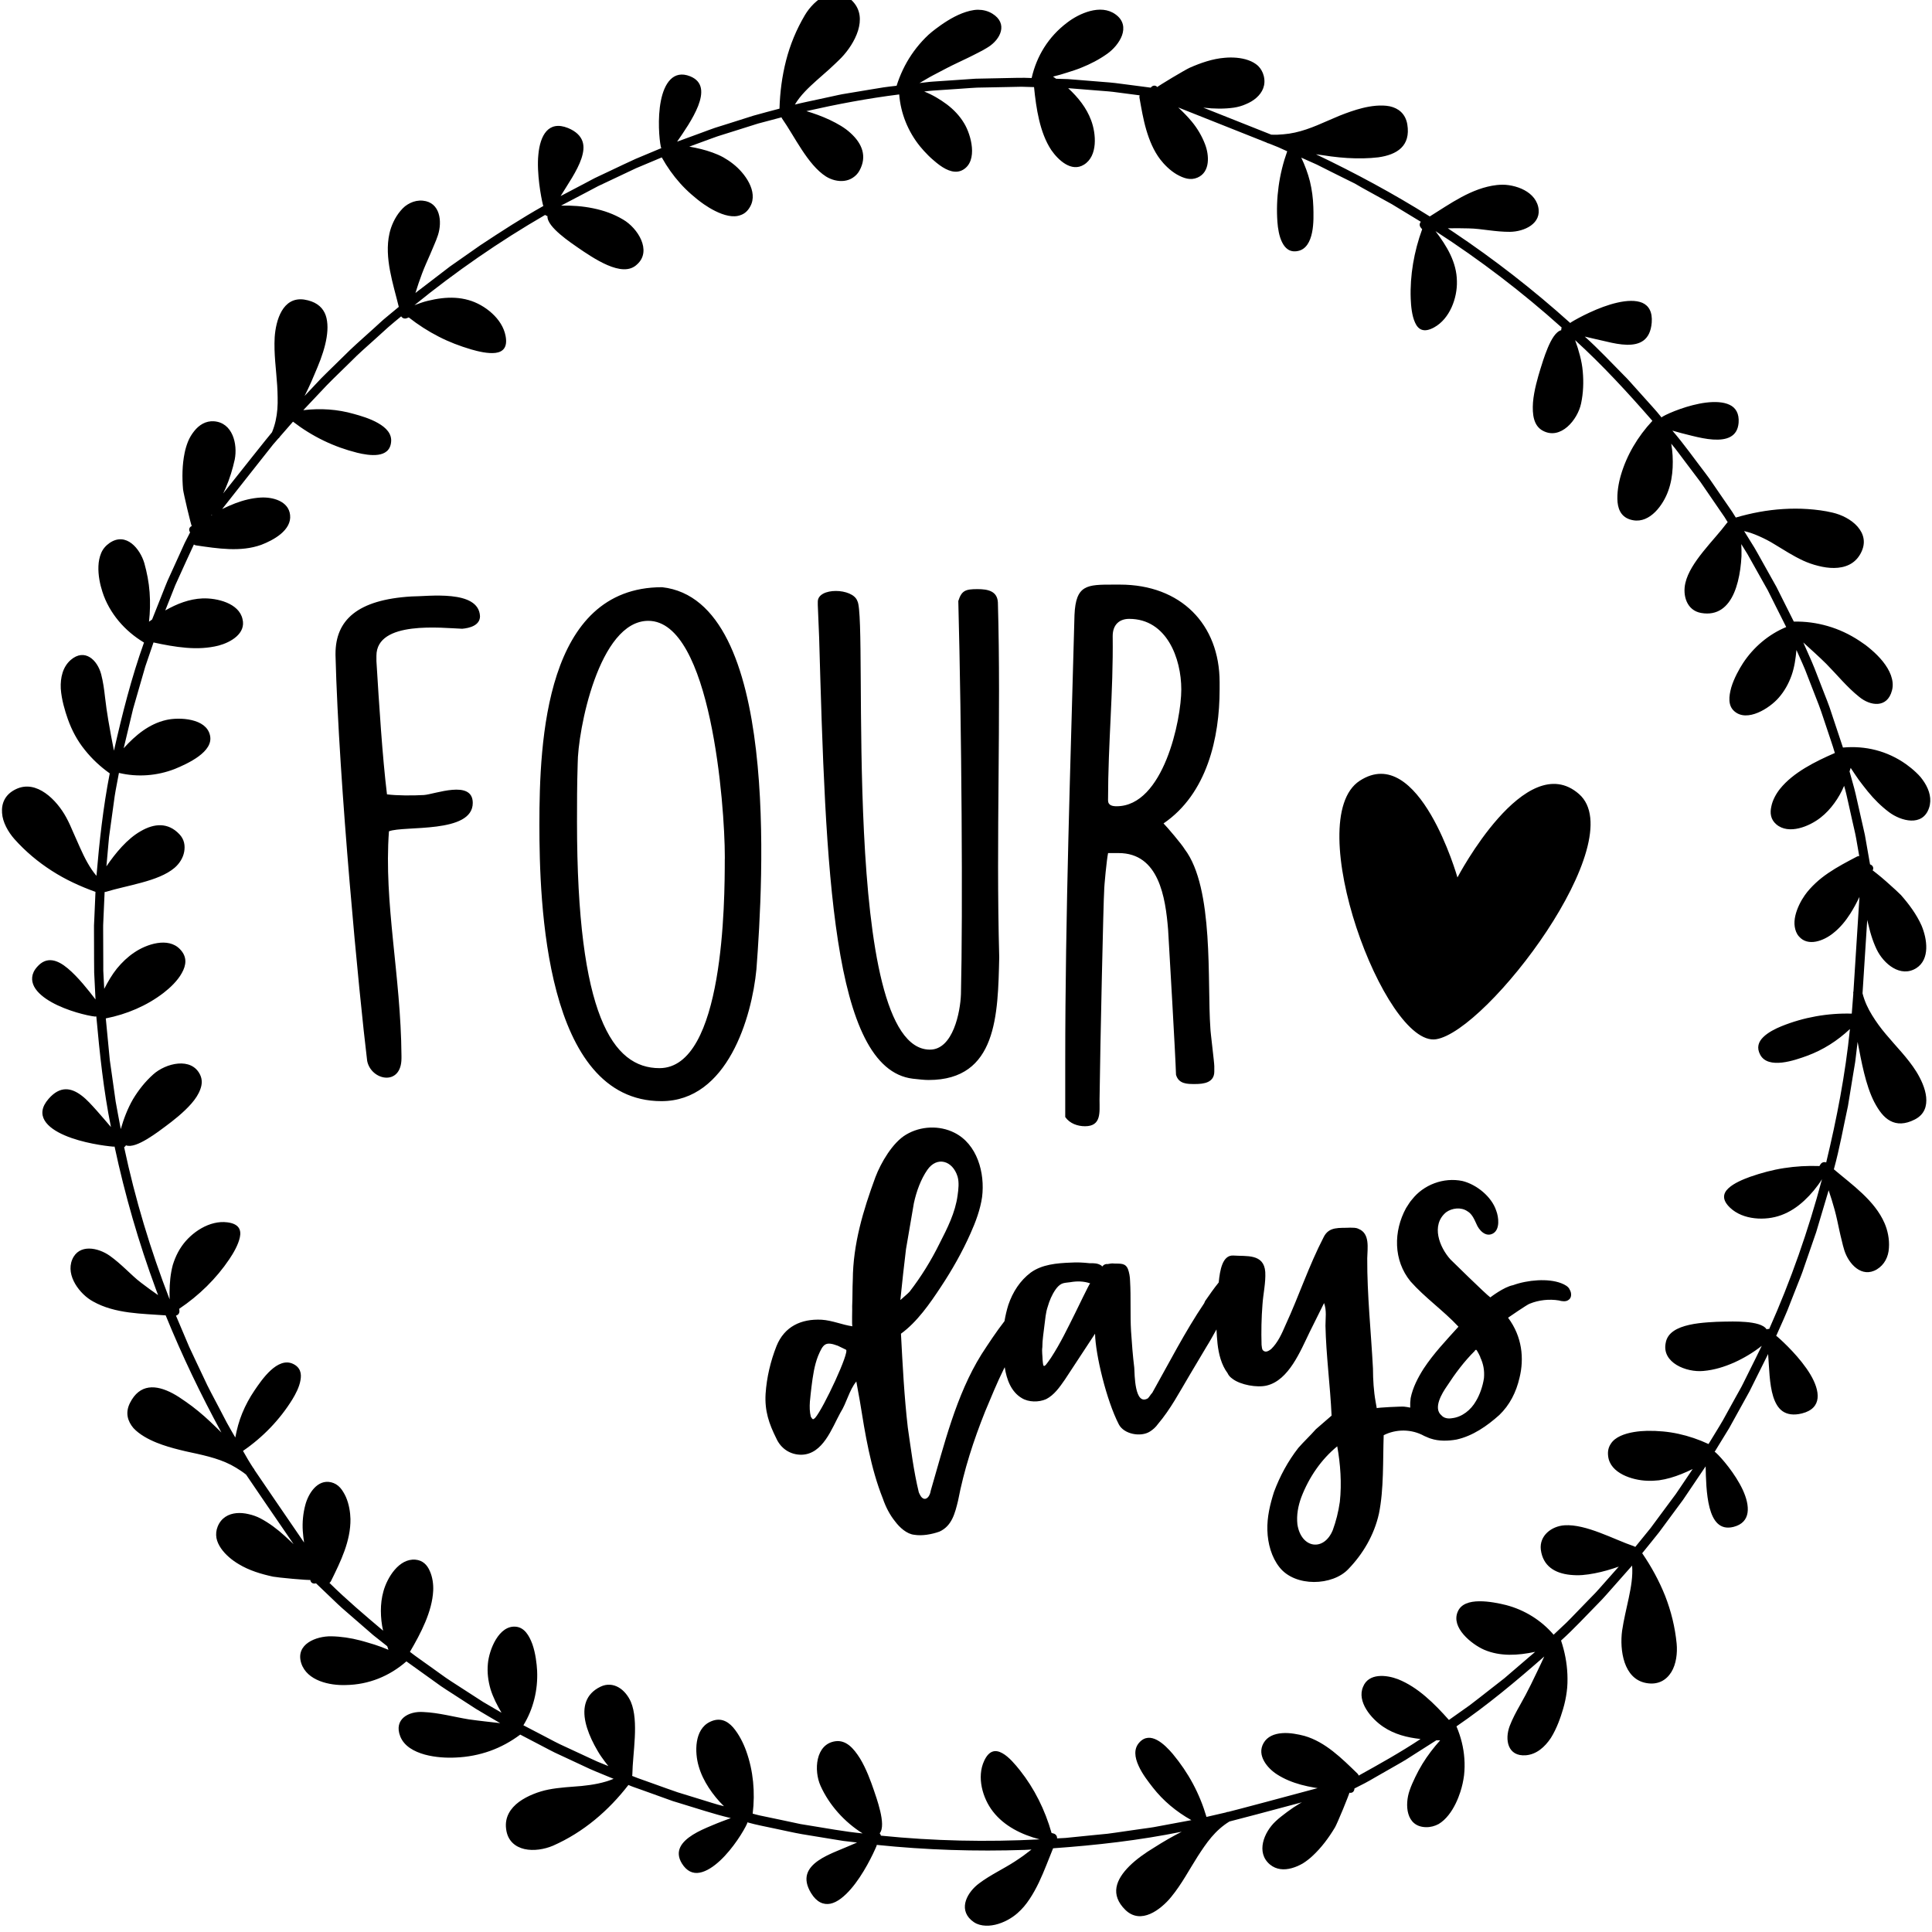 <?xml version="1.0" encoding="utf-8"?>
<!-- Generator: Adobe Illustrator 23.0.3, SVG Export Plug-In . SVG Version: 6.00 Build 0)  -->
<svg version="1.1" id="Layer_1" xmlns="http://www.w3.org/2000/svg" xmlns:xlink="http://www.w3.org/1999/xlink" x="0px" y="0px"
	 viewBox="0 0 432 432" style="enable-background:new 0 0 432 432;" xml:space="preserve">
<path d="M349.09,286.93c-2.92-1.13-7.52-0.75-10.77,0.44c-2.04,0.37-5.08,2.73-5.08,2.73c-1.03-0.72-8.92-8.49-8.92-8.49
	c-2.45-2.72-4.4-7.65-1-10.52c1.33-0.99,3.4-1.22,4.78-0.26c1.01,0.57,1.51,1.69,2.01,2.8c0.56,1.41,2.07,3.09,3.71,2.19
	s1.29-3.7,0.74-5.11c-1.02-3.13-4.37-5.84-7.53-6.63c-4.23-0.89-8.74,0.83-11.31,4.15c-0.51,0.54-0.84,1.21-1.32,1.9
	c-2.83,5.18-2.87,11.67,1,16.4c3.22,3.64,7.35,6.51,10.72,10.12c-2.76,3.06-5.55,5.98-7.8,9.4c-1.29,2.04-2.41,4.2-2.89,6.55
	c-0.1,0.7-0.13,1.42-0.1,2.15c-0.45-0.09-0.91-0.18-1.36-0.22c-0.46-0.07-6.14,0.2-6.12,0.35l-0.26-1.46
	c-0.42-2.33-0.58-4.87-0.59-7.43c-0.43-8.21-1.32-16.49-1.28-24.63c0.04-2.27,0.66-5.54-1.94-6.58c-0.66-0.33-1.25-0.23-1.86-0.27
	c-2.39,0.13-4.74-0.35-5.95,2.13c-3.35,6.48-5.48,13.05-8.51,19.62c-0.85,1.96-1.7,3.92-3.24,5.41c-0.53,0.4-1.21,0.82-1.75,0.32
	c-0.34-0.24-0.3-0.85-0.38-1.29c-0.09-3-0.03-6.02,0.2-8.93c0.16-2.44,0.76-4.96,0.63-7.35c-0.3-4.17-4.24-3.46-7.15-3.68
	c-2.42-0.13-2.99,3.28-3.26,6.02c-1.1,1.36-2.07,2.76-3.04,4.16l-0.21,0.49c-4.28,6.35-7.84,13.32-11.61,20.03
	c-0.38,0.37-0.6,0.86-0.98,1.23c-3,1.75-2.95-5.5-3.04-6.84c-0.33-2.65-0.54-5.48-0.72-8.16c-0.22-3.73,0-7.54-0.22-11.26
	c-0.01-0.9-0.2-1.92-0.47-2.63c-0.56-1.41-1.72-1.2-3.09-1.25c-0.46-0.07-0.9,0.01-1.49,0.12c-0.46-0.07-0.88,0.16-1.12,0.5
	c-0.15,0.03-0.15,0.03-0.17-0.12c-0.86-0.6-1.76-0.59-2.67-0.57c-1.54-0.17-2.91-0.23-4.25-0.14c-3.14,0.12-6.41,0.4-8.94,2.22
	c-2.39,1.79-4.04,4.35-5.02,7.24c-0.37,1.18-0.65,2.4-0.86,3.63c-1.85,2.39-3.46,4.83-5.13,7.4c-5.73,9.17-8.38,20.35-11.37,30.54
	c-0.13,0.93-0.71,1.94-1.49,1.78c-0.64-0.19-0.92-0.89-1.17-1.45c-1.16-4.76-1.77-9.78-2.46-14.48c-0.8-6.94-1.16-13.96-1.53-20.98
	c3.6-2.61,6.47-6.74,8.95-10.51c2.49-3.76,4.77-7.79,6.59-11.89c1.18-2.63,2.2-5.37,2.6-8.16c0.68-5.4-1.09-11.86-6.22-14.4
	c-3.31-1.66-7.51-1.51-10.77,0.44c-3,1.75-5.65,6.3-6.87,9.53c-2.73,7.42-4.99,14.92-5.05,22.92c-0.1,1.98-0.04,3.93-0.14,5.9
	c0.05,0.29-0.11,4.39,0.06,4.51c-2.32-0.33-4.46-1.31-6.89-1.47c-4.56-0.23-8.32,1.5-10.09,5.89c-1.34,3.41-2.2,7.03-2.44,10.69
	c-0.22,3.81,0.75,6.65,2.4,9.96c1,2.23,3.07,3.67,5.63,3.65c4.8-0.11,6.77-5.89,8.7-9.41c1.41-2.21,1.96-5.03,3.56-6.97l0.79,4.38
	c1.2,7.47,2.4,14.94,5.15,21.83c0.63,1.85,1.56,3.64,2.73,5.08c0.99,1.33,2.62,2.84,4.31,2.99c1.71,0.29,3.9-0.1,5.6-0.71
	c2.79-1.26,3.48-4.1,4.17-6.93c1.32-6.87,3.45-13.43,6.05-19.93c1.37-3.26,2.62-6.35,4.17-9.49c0.07-0.14,0.14-0.27,0.21-0.41
	c0.43,2.77,1.44,5.5,3.82,6.91c1.52,0.93,3.79,0.97,5.46,0.22c1.79-0.93,2.99-2.65,4.18-4.37l6.74-10.26
	c0.09,4.66,2.54,14.91,5.32,20.29c1.15,2.2,4.89,2.88,6.92,1.61c0.68-0.42,1.33-0.99,1.81-1.68c2.86-3.38,4.76-7.04,7.07-10.92
	l3.82-6.42c0.78-1.23,1.48-2.55,2.21-3.83c0.05,1.07,0.13,2.15,0.24,3.23c0.25,2.22,0.84,4.67,2.23,6.53
	c0.25,0.56,0.62,0.94,1.14,1.3c1.75,1.34,5.49,2.02,7.65,1.48c4.91-1.19,7.5-7.68,9.59-11.98l3.21-6.46
	c0.61,1.7,0.31,3.41,0.31,5.07c0.14,6.61,1.06,13.37,1.37,20.1l-3.52,3.05c-1.25,1.43-2.67,2.74-3.92,4.17
	c-2.32,2.98-4.13,6.32-5.45,9.88c-0.86,2.72-1.56,5.56-1.47,8.55s0.93,6.01,2.7,8.25c3.52,4.49,11.91,4.18,15.44,0.38
	c3.17-3.29,5.73-7.51,6.81-12.38c1.12-5.48,0.86-11.91,1.06-17.52c2.76-1.4,6.22-1.42,9.07,0.17c0.53,0.2,1.02,0.48,1.49,0.6
	c1.78,0.59,3.84,0.54,5.74,0.2c3.62-0.8,6.83-3.04,9.56-5.49c2.31-2.23,3.76-5.05,4.52-8.35c1.04-4.26,0.61-9.15-2.57-13.4
	c0,0,4.42-3.06,4.86-3.14c1.96-0.81,4.33-1.08,6.5-0.72c0.63,0.19,1.56,0.32,2.1-0.08c0.82-0.45,0.76-1.64,0.33-2.32
	C350.73,287.69,349.9,287.24,349.09,286.93z M182.26,317.05c-0.27,0.2-0.38,0.37-0.56,0.25c-0.17-0.12-0.2-0.26-0.4-0.53
	c-0.54-2.16-0.06-4.51,0.15-6.66c0.31-2.47,0.64-4.79,1.47-6.9c1.16-2.77,1.66-3.31,4.41-2.3l1.82,0.88
	C190.11,302.07,184.14,314.91,182.26,317.05z M202.58,279.33l1.76-10.27c0.57-2.67,1.58-5.41,3.02-7.48
	c2.15-3.1,5.65-2.08,6.75,1.49c0.38,1.29,0.21,2.83,0.01,4.22c-0.51,3.86-2.29,7.35-4.07,10.83c-1.88,3.8-4.09,7.37-6.66,10.7
	c-0.5,0.54-1.04,0.94-2.07,1.88C201.75,286.41,202.16,282.87,202.58,279.33z M240.42,293.59c-1.66,3.32-3.3,6.78-5.42,10.02
	c-1.08,1.55-1.32,1.9-1.63,1.8c-0.2-0.26-0.18-1.02-0.24-1.31c-0.01-0.9-0.2-1.92-0.06-2.85c0-1.66,0.3-3.37,0.47-4.91
	c0.2-1.39,0.25-2.76,0.75-4.21c0.37-1.27,0.89-2.57,1.73-3.78c0.36-0.52,0.86-1.06,1.42-1.31c0.56-0.25,1.31-0.24,1.9-0.34
	c1.46-0.26,2.97-0.24,4.42,0.26C243.6,286.99,240.75,292.93,240.42,293.59z M299.59,335.81c-0.33,2.32-0.87,4.38-1.57,6.31
	c-1.98,4.88-7.09,4.14-7.92-1.28c-0.22-2.07,0.16-4.1,0.87-6.04c1.74-4.53,4.49-8.5,8.04-11.4
	C299.72,327.35,300.04,331.66,299.59,335.81z M331.82,308.14c-0.27,1.86-0.97,3.79-1.79,5.14c-1.14,2.01-3.12,3.58-5.34,3.83
	c-0.88,0.16-1.8,0.02-2.37-0.63c-1.95-1.61,0.15-5,1.23-6.55c1.77-2.73,3.83-5.51,6.26-7.91c-0.03-0.15,0.12-0.17,0.27-0.2
	c0.15-0.03,1.1,1.91,0.9,1.65C331.7,304.99,331.96,306.45,331.82,308.14z M321.1,232.38c-11.48,1.78-30.33-49.16-17.06-57.8
	c13.27-8.64,21.85,21.62,21.85,21.62s15.24-29.09,27.17-18.66C364.99,187.98,332.58,230.6,321.1,232.38z M415.63,174.38
	c0.64,0.9,1.37,1.77,2.04,2.63c1.39,1.7,2.96,3.27,4.72,4.59c2.67,2,7.5,3.32,8.94-0.92c0.67-1.98,0.09-3.95-0.98-5.66
	c-0.27-0.43-0.57-0.84-0.88-1.23c-0.33-0.39-0.69-0.75-1.06-1.1c-0.73-0.69-1.49-1.29-2.18-1.79c-4.27-3.04-9.18-4.19-14.09-3.75
	c-0.01,0-0.03,0.01-0.05,0.01l-1.99-5.98l-0.99-2.98c-0.33-0.99-0.75-1.96-1.12-2.94l-2.27-5.85c-0.77-1.94-1.68-3.83-2.5-5.75
	c1.7,1.56,3.48,3.13,5.14,4.78c2.34,2.36,4.63,5.21,7.32,7.35c2.5,2.1,6.33,2.63,7.37-1.4c0.32-1.16,0.15-2.29-0.23-3.38
	c-0.39-1.09-1.04-2.13-1.81-3.1c-0.77-0.96-1.67-1.85-2.57-2.62c-0.45-0.39-0.89-0.75-1.33-1.08c-0.45-0.33-0.89-0.62-1.29-0.89
	c-2.29-1.52-4.68-2.62-7.14-3.33c-2.47-0.71-4.95-1.05-7.58-1l-2.59-5.17l-1.29-2.58l-1.41-2.52l-2.82-5.04
	c-0.45-0.85-0.97-1.66-1.48-2.48l-1.52-2.45c1.18,0.27,2.32,0.69,3.44,1.19c1.12,0.5,2.24,1.07,3.28,1.72
	c2.11,1.27,4.22,2.65,6.49,3.7c1.01,0.46,2.16,0.88,3.36,1.17c1.18,0.3,2.4,0.49,3.58,0.47c2.37-0.03,4.59-0.86,5.86-3.17
	c1.36-2.43,0.73-4.49-0.65-6.08c-1.39-1.59-3.59-2.67-5.6-3.13c-1.79-0.43-3.68-0.66-5.51-0.79c-1.84-0.13-3.68-0.12-5.49-0.01
	c-3.63,0.22-7.18,0.9-10.6,1.9l-0.02,0.01c-0.27-0.42-0.52-0.86-0.8-1.28l-0.85-1.24l-1.71-2.48l-1.7-2.48
	c-0.56-0.83-1.13-1.66-1.75-2.45c-2.45-3.19-4.75-6.47-7.37-9.51c1.27,0.36,2.8,0.79,4.4,1.16c1.57,0.39,3.18,0.73,4.68,0.83
	c2.99,0.19,5.47-0.55,5.73-3.75c0.15-2.05-0.63-3.36-2.01-4.01c-1.38-0.66-3.28-0.74-5.26-0.5c-3.97,0.49-8.27,2.29-9.7,3.12
	c-0.1,0.06-0.19,0.13-0.26,0.21c-1.29-1.64-2.74-3.14-4.11-4.7l-2.08-2.32c-0.7-0.77-1.37-1.56-2.12-2.29
	c-2.93-2.95-5.76-6-8.86-8.78c1.48,0.33,3.13,0.75,4.77,1.1c1.6,0.39,3.2,0.7,4.65,0.73c2.9,0.05,5.22-1,5.55-4.94
	c0.19-2.4-0.66-3.8-2.1-4.44c-1.47-0.62-3.49-0.52-5.59-0.04c-4.21,0.95-8.75,3.43-10.27,4.35c-0.1,0.06-0.18,0.13-0.25,0.21
	c-8.22-7.4-16.97-14.21-26.17-20.37c-0.41-0.27-0.81-0.54-1.21-0.81c1.53-0.03,3.08-0.02,4.63,0.02c1.54,0.02,3.07,0.24,4.61,0.43
	c1.54,0.19,3.1,0.35,4.65,0.34c3.2-0.04,7.2-1.84,6.31-5.62c-0.46-1.93-1.96-3.24-3.74-4.02c-0.89-0.39-1.86-0.65-2.8-0.79
	c-0.95-0.15-1.91-0.12-2.75-0.03c-5.61,0.65-10.46,4.24-14.95,7.02c-8.17-5.14-16.7-9.72-25.45-13.9c1.1,0.12,2.23,0.33,3.4,0.48
	c1.18,0.15,2.39,0.28,3.6,0.35c2.42,0.15,4.86,0.1,6.94-0.15c4.18-0.58,7.28-2.53,6.49-7.36c-0.41-2.4-1.98-3.62-3.92-4.05
	c-1.97-0.39-4.26-0.07-6.11,0.39c-1.77,0.44-3.46,1.05-5.12,1.71c-1.67,0.68-3.33,1.46-4.97,2.13c-1.65,0.68-3.3,1.27-5,1.64
	c-0.85,0.19-1.71,0.32-2.58,0.39c-0.88,0.09-1.79,0.13-2.72,0.08c-0.8-0.32-9.2-3.65-15.2-6.04c0.04,0.01,0.08,0.01,0.12,0.01
	c2.28,0.26,4.55,0.3,6.72-0.01c0.89-0.13,1.82-0.39,2.69-0.78c0.87-0.36,1.68-0.83,2.35-1.43c1.35-1.19,2.15-2.83,1.64-4.89
	c-0.23-0.91-0.68-1.65-1.27-2.24c-0.61-0.56-1.36-0.98-2.19-1.27c-1.66-0.59-3.61-0.69-5.26-0.54c-2.73,0.21-5.45,1.17-7.89,2.25
	c-0.35,0.15-2.17,1.19-3.88,2.21c-0.85,0.51-1.68,1.02-2.29,1.4c-0.61,0.38-1.01,0.65-1.02,0.68c-0.5-0.53-1.13-0.32-1.47,0.14
	l-5.28-0.69l-2.64-0.34c-0.88-0.12-1.77-0.16-2.65-0.24l-5.3-0.43l-2.64-0.21l-2.65-0.08c-0.23-0.16-0.45-0.32-0.69-0.48
	c1.07-0.26,2.13-0.56,3.19-0.91c1.06-0.33,2.1-0.66,3.12-1.08c2.05-0.81,4.02-1.84,5.82-3.12c1.37-0.97,2.73-2.53,3.3-4.12
	c0.57-1.61,0.37-3.37-1.44-4.67c-1.68-1.23-3.73-1.27-5.69-0.76c-1.95,0.51-3.8,1.55-5.17,2.61c-4.2,3.17-6.8,7.51-7.9,12.32
	c-0.01,0.01,0,0.03-0.01,0.05c-2.09-0.11-4.2-0.01-6.29,0.02l-6.28,0.13l-6.26,0.43l-3.13,0.21c-1.04,0.06-2.08,0.23-3.11,0.33
	c1.01-0.57,2.02-1.21,3.04-1.74l3.09-1.62c1.48-0.77,3.08-1.49,4.66-2.26c0.79-0.37,1.58-0.8,2.35-1.18
	c0.77-0.38,1.52-0.8,2.23-1.25c2.77-1.76,4.45-5.26,0.94-7.45c-1.01-0.63-2.13-0.89-3.28-0.89c-1.15,0.02-2.34,0.35-3.5,0.79
	c-2.31,0.9-4.45,2.38-5.97,3.53c-0.54,0.41-1.06,0.83-1.55,1.27c-0.49,0.45-0.96,0.93-1.41,1.42c-0.89,0.97-1.7,2-2.42,3.07
	c-1.44,2.14-2.53,4.46-3.31,6.92c-0.96,0.12-1.92,0.2-2.87,0.35L194.72,20l-5.7,0.95c-0.95,0.14-1.89,0.37-2.83,0.57l-2.82,0.61
	c-1.88,0.42-3.77,0.78-5.63,1.25c1.25-2.09,3.01-3.74,4.87-5.41c0.94-0.83,1.88-1.66,2.82-2.49c0.47-0.42,0.93-0.85,1.38-1.29
	c0.45-0.44,0.9-0.85,1.33-1.3c1.51-1.58,3.01-3.77,3.72-6.05c0.7-2.28,0.61-4.64-1.2-6.55c-1.87-1.98-4.04-2.13-5.99-1.35
	c-1.94,0.87-3.64,2.66-4.7,4.45c-1.91,3.24-3.29,6.59-4.2,10.13c-0.91,3.55-1.37,7.16-1.47,10.74l0.01,0.03
	c-1.94,0.53-3.89,1.01-5.82,1.57l-5.74,1.82l-2.87,0.9c-0.95,0.32-1.89,0.69-2.83,1.03l-5.65,2.07c1.48-2.14,3.6-5.17,4.71-8
	c1.09-2.82,1.16-5.43-1.79-6.62c-3.81-1.52-5.79,1.63-6.55,5.5c-0.77,3.91-0.36,8.63-0.01,10.24c0.02,0.12,0.07,0.22,0.12,0.32
	l-5.76,2.41c-1.9,0.85-3.77,1.77-5.65,2.65l-2.82,1.33c-0.95,0.43-1.85,0.96-2.77,1.43l-5.52,2.9c1.56-2.57,3.72-5.61,4.65-8.4
	c0.46-1.41,0.64-2.68,0.23-3.85c-0.4-1.15-1.4-2.21-3.22-2.96c-4.43-1.78-6.25,1.7-6.64,5.94c-0.22,2.11-0.04,4.52,0.2,6.55
	c0.25,2.04,0.6,3.75,0.81,4.63c0.02,0.11,0.07,0.21,0.12,0.3c-4.82,2.71-9.46,5.72-14.08,8.77l-6.8,4.76l-6.59,5.05
	c-0.38,0.3-0.79,0.57-1.15,0.89c0.44-1.47,0.95-2.9,1.48-4.35c0.53-1.42,1.18-2.84,1.81-4.28c0.32-0.72,0.63-1.45,0.92-2.17
	c0.31-0.71,0.59-1.42,0.83-2.15c0.98-3.01,0.52-7.34-3.39-7.7c-1-0.09-1.93,0.11-2.77,0.51c-0.42,0.2-0.82,0.45-1.2,0.74
	c-0.37,0.31-0.71,0.65-1.02,1.03c-1.27,1.49-2.11,3.42-2.47,5.07c-1.21,5.41,0.86,11.31,2.09,16.4l-2.79,2.31
	c-0.94,0.76-1.8,1.61-2.7,2.41c-1.78,1.63-3.61,3.21-5.37,4.88l-5.19,5.08c-0.88,0.83-1.71,1.72-2.53,2.6l-2.49,2.64
	c0.49-0.97,1-2.02,1.48-3.11c0.5-1.08,0.93-2.25,1.42-3.34c0.93-2.22,1.69-4.51,2.03-6.62c0.17-1.06,0.24-2.07,0.17-3.01
	c-0.07-0.94-0.24-1.77-0.61-2.52c-0.73-1.49-2.16-2.58-4.6-2.96c-4.8-0.66-6.31,4.65-6.57,8.42c-0.21,3.67,0.34,7.29,0.56,10.8
	c0.06,0.88,0.08,1.74,0.1,2.63c0.02,0.89,0.01,1.77-0.06,2.64c-0.14,1.75-0.49,3.48-1.2,5.19c-0.63,0.71-7.11,8.87-10.91,13.67
	c0.19-0.39,0.37-0.78,0.54-1.18c0.92-2.11,1.58-4.31,2.04-6.41c0.68-3.49-0.49-8.24-4.65-8.54c-1.85-0.12-3.32,0.82-4.42,2.2
	c-0.55,0.69-1.03,1.47-1.37,2.31c-0.34,0.84-0.59,1.71-0.76,2.53c-0.56,2.72-0.59,5.54-0.36,8.17c0.03,0.37,0.49,2.45,0.95,4.4
	c0.23,0.98,0.47,1.92,0.65,2.63c0.09,0.35,0.17,0.64,0.23,0.85c0.06,0.21,0.1,0.32,0.11,0.33c-0.67,0.3-0.68,0.96-0.36,1.42
	c-0.4,0.79-0.82,1.57-1.21,2.37l-1.1,2.43l-2.2,4.84c-0.77,1.6-1.36,3.27-2.03,4.91l-1.96,4.93c-0.23,0.17-0.46,0.32-0.69,0.49
	c0.24-2.16,0.3-4.38,0.13-6.59c-0.16-2.21-0.6-4.44-1.18-6.51c-0.94-3.17-4.04-7.05-7.77-4.5c-0.86,0.6-1.51,1.36-1.88,2.26
	c-0.38,0.9-0.57,1.89-0.61,2.9c-0.09,2.03,0.36,4.13,0.88,5.73c0.77,2.45,2.07,4.67,3.66,6.58c1.59,1.9,3.49,3.49,5.61,4.77
	c0.01,0.01,0.03,0.01,0.04,0.02c-2.83,7.91-4.88,16.05-6.72,24.19c-0.47-2.27-0.86-4.54-1.27-6.86c-0.28-1.65-0.53-3.41-0.73-5.14
	c-0.19-1.73-0.43-3.45-0.86-5.1c-0.85-3.2-3.68-5.88-6.8-3.2c-1.78,1.55-2.35,3.95-2.23,6.42c0.17,2.48,0.94,4.99,1.57,6.79
	c0.91,2.56,2.13,4.84,3.78,6.88c1.61,2.03,3.49,3.78,5.6,5.28c-1.48,7.58-2.32,15.25-2.97,22.91c-1.55-1.83-2.65-4.02-3.67-6.29
	c-0.51-1.15-1.02-2.3-1.53-3.45c-0.48-1.14-0.98-2.27-1.58-3.36c-1.05-1.93-2.69-4.03-4.65-5.4c-1.96-1.37-4.24-2.01-6.6-0.87
	c-2.45,1.18-3.24,3.2-3.08,5.3c0.12,2.09,1.38,4.27,2.75,5.83c2.5,2.81,5.33,5.16,8.37,7.11c1.51,0.97,3.09,1.85,4.74,2.63
	c1.64,0.78,3.31,1.47,5,2.07l0.03,0l-0.26,6.02l-0.07,1.5l0,1.51l0.01,3.01c0.01,2.01,0,4.01,0.03,6.02l0.3,6.01
	c-1.59-2.07-3.91-5.03-6.21-6.95c-2.28-1.91-4.71-2.78-6.84-0.34c-0.7,0.78-1.03,1.55-1.11,2.29c-0.08,0.74,0.09,1.45,0.44,2.13
	c0.72,1.35,2.19,2.53,3.92,3.5c3.47,1.94,8,3.01,9.64,3.19c0.12,0.01,0.23,0,0.34-0.02c0.75,8.3,1.62,16.57,3.27,24.73
	c-1-1.14-2.07-2.45-3.2-3.7c-1.13-1.25-2.18-2.45-3.35-3.33c-2.3-1.75-4.79-2.27-7.39,0.72c-3.22,3.68-0.36,6.47,3.58,8.16
	c3.96,1.72,9.08,2.38,10.85,2.53c0.12,0.01,0.22,0,0.32-0.02c2.31,10.82,5.39,21.47,9.22,31.85c0.17,0.46,0.34,0.92,0.51,1.37
	c-1.26-0.87-2.51-1.78-3.75-2.73c-1.24-0.92-2.32-2.01-3.47-3.06c-1.14-1.06-2.31-2.1-3.57-3c-2.62-1.85-6.91-2.74-8.41,0.84
	c-0.76,1.83-0.31,3.77,0.67,5.45c0.99,1.68,2.49,3.11,4.01,3.93c4.93,2.77,10.99,2.7,16.22,3.1c3.64,8.94,7.82,17.67,12.46,26.19
	c-1.56-1.53-3.29-3.24-5.18-4.78c-0.94-0.77-1.91-1.51-2.88-2.17c-0.95-0.67-1.88-1.29-2.82-1.79c-3.73-1.98-7.39-2.22-9.58,2.16
	c-1.09,2.19-0.49,4.08,0.79,5.59c1.36,1.47,3.42,2.55,5.18,3.26c1.69,0.68,3.42,1.18,5.16,1.61c1.72,0.45,3.55,0.77,5.27,1.2
	c1.73,0.42,3.42,0.91,5.02,1.6c0.8,0.34,1.57,0.74,2.32,1.2c0.74,0.46,1.52,0.95,2.24,1.54c0.53,0.83,7.11,10.42,10.62,15.54
	c-0.65-0.61-1.32-1.21-1.95-1.81c-1.69-1.55-3.51-2.91-5.45-3.94c-0.8-0.42-1.71-0.75-2.63-0.95c-0.91-0.22-1.84-0.31-2.74-0.23
	c-1.79,0.17-3.4,1.03-4.2,2.99c-0.35,0.87-0.42,1.73-0.28,2.56c0.15,0.82,0.53,1.59,1.02,2.32c1,1.45,2.51,2.68,3.94,3.52
	c2.33,1.43,5.1,2.25,7.7,2.81c0.37,0.08,2.46,0.32,4.43,0.49c0.99,0.09,1.95,0.17,2.67,0.21c0.36,0.03,0.67,0.03,0.88,0.04
	c0.22,0.01,0.34,0,0.35,0c0.09,0.72,0.73,0.92,1.27,0.75l3.85,3.68c0.65,0.61,1.27,1.24,1.94,1.82l2.01,1.75l4.01,3.48l1,0.87
	l1.04,0.82l2.08,1.65c0.09,0.27,0.18,0.52,0.27,0.8c-1.01-0.43-2.04-0.82-3.1-1.16c-0.53-0.17-1.06-0.33-1.6-0.48
	c-0.53-0.15-1.05-0.32-1.59-0.45c-2.13-0.56-4.32-0.89-6.53-0.93c-3.34-0.04-8.03,1.74-6.68,6.01c1.29,3.98,6.43,5,9.87,4.89
	c5.24-0.06,9.89-2.02,13.61-5.26c0.01-0.01,0.02-0.03,0.04-0.03l5.12,3.67l2.55,1.83c0.86,0.6,1.76,1.15,2.63,1.72l5.27,3.41
	c1.78,1.09,3.61,2.12,5.4,3.18c-2.29-0.27-4.64-0.51-6.97-0.84c-3.28-0.53-6.8-1.51-10.23-1.65c-3.26-0.23-6.67,1.6-5.14,5.47
	c0.89,2.2,3.09,3.37,5.45,4.04c2.38,0.65,4.95,0.77,6.9,0.67c2.74-0.11,5.32-0.62,7.73-1.48c2.4-0.86,4.64-2.08,6.74-3.65l5.13,2.68
	c0.86,0.44,1.7,0.91,2.57,1.33l2.62,1.22l5.23,2.44c1.76,0.78,3.56,1.47,5.33,2.22c-2.23,0.93-4.68,1.35-7.15,1.6
	c-2.45,0.21-4.97,0.32-7.42,0.8c-2.18,0.43-4.7,1.38-6.59,2.76c-1.9,1.42-3.21,3.38-2.88,6.01c0.16,1.38,0.68,2.38,1.41,3.11
	c0.73,0.73,1.66,1.18,2.69,1.42c2.06,0.47,4.47,0.06,6.37-0.74c6.91-3.04,12.51-7.94,16.86-13.56l0.01-0.03
	c0.92,0.41,1.88,0.7,2.83,1.05l2.84,1.02l2.83,1.02l1.42,0.51l1.44,0.44c3.85,1.15,7.64,2.45,11.55,3.37
	c-1.24,0.46-2.73,1-4.24,1.65c-1.5,0.62-3,1.28-4.27,2.08c-2.53,1.6-4.11,3.65-2.44,6.4c1.08,1.75,2.47,2.36,3.99,2.07
	c1.51-0.28,3.09-1.33,4.55-2.69c2.93-2.72,5.34-6.71,6.02-8.23c0.05-0.11,0.07-0.22,0.09-0.33c2,0.57,4.06,0.94,6.09,1.38
	c2.04,0.42,4.06,0.9,6.11,1.26l6.15,1.01c1.03,0.17,2.05,0.35,3.08,0.5l3.1,0.36c-0.7,0.3-1.44,0.62-2.2,0.94
	c-0.76,0.32-1.54,0.66-2.3,0.96c-1.52,0.63-3,1.32-4.2,2.16c-2.38,1.67-3.64,3.89-1.58,7.26c1.26,2.05,2.78,2.66,4.32,2.36
	c1.55-0.32,3.13-1.63,4.54-3.25c2.85-3.26,5.05-7.95,5.74-9.59c0.05-0.11,0.07-0.21,0.08-0.31c11,1.14,22.08,1.5,33.15,1.12
	c0.49-0.03,0.97-0.06,1.45-0.08c-0.61,0.47-1.23,0.94-1.85,1.4c-0.63,0.46-1.26,0.86-1.9,1.29c-2.52,1.64-5.46,2.99-7.94,4.86
	c-2.57,1.89-4.74,5.58-1.79,8.23c0.38,0.33,0.78,0.6,1.21,0.8c0.43,0.19,0.87,0.31,1.33,0.38c0.92,0.14,1.89,0.07,2.84-0.15
	c1.9-0.44,3.72-1.48,4.97-2.59c0.52-0.46,1-0.95,1.45-1.47c0.45-0.53,0.87-1.1,1.26-1.69c0.78-1.17,1.46-2.42,2.07-3.69
	c1.22-2.55,2.18-5.23,3.18-7.65c9.62-0.68,19.26-1.77,28.76-3.7c-1.95,0.98-4.09,2.21-6.14,3.52c-2.06,1.24-4.02,2.64-5.54,4.14
	c-3.03,3.02-4.4,6.39-0.92,9.82c1.74,1.69,3.71,1.68,5.54,0.89c0.91-0.39,1.79-0.98,2.59-1.65c0.8-0.66,1.53-1.41,2.14-2.17
	c2.33-2.84,4.02-6.09,5.91-9.05c0.95-1.46,1.93-2.95,3.07-4.29c1.14-1.34,2.44-2.53,4.02-3.5c0.84-0.19,9.83-2.58,16.2-4.29
	c-0.16,0.09-0.32,0.18-0.48,0.27c-0.99,0.59-1.94,1.22-2.84,1.9c-0.9,0.69-1.78,1.33-2.57,2.09c-2.59,2.43-4.45,6.97-1.25,9.65
	c1.43,1.18,3.17,1.28,4.87,0.81c0.85-0.23,1.69-0.6,2.47-1.05c0.77-0.48,1.48-1.04,2.1-1.61c2.05-1.88,3.72-4.15,5.08-6.42
	c0.2-0.3,1.05-2.25,1.82-4.11c0.38-0.93,0.75-1.84,1.01-2.52c0.13-0.34,0.24-0.62,0.31-0.82c0.07-0.2,0.11-0.32,0.11-0.33
	c0.72,0.15,1.12-0.38,1.12-0.95l2.37-1.21c0.79-0.41,1.55-0.87,2.32-1.31l4.62-2.64c0.76-0.45,1.55-0.86,2.29-1.34l2.24-1.43
	l4.48-2.85c0.28,0,0.56,0,0.85,0.01c-1.45,1.61-2.81,3.38-3.97,5.27c-0.58,0.95-1.11,1.93-1.59,2.93c-0.48,1.01-0.93,1.98-1.28,3.02
	c-1.09,3.12-0.86,8.09,3.65,8.2c1.05,0.02,2.01-0.25,2.86-0.71c0.83-0.5,1.57-1.2,2.2-2c1.27-1.59,2.12-3.57,2.64-5.17
	c0.4-1.23,0.67-2.47,0.83-3.71c0.14-1.26,0.16-2.52,0.07-3.75c-0.17-2.47-0.78-4.88-1.75-7.16c0-0.02-0.02-0.03-0.02-0.04
	c6.93-4.74,13.37-10.13,19.64-15.63c-0.95,2.11-1.98,4.18-3,6.3c-0.74,1.5-1.57,3.07-2.43,4.58c-0.86,1.51-1.68,3.05-2.29,4.63
	c-1.18,3.09-0.47,6.92,3.63,6.58c2.35-0.2,4.21-1.83,5.57-3.88c1.32-2.11,2.17-4.58,2.71-6.42c0.39-1.3,0.66-2.6,0.83-3.89
	c0.18-1.28,0.2-2.62,0.15-3.9c-0.11-2.59-0.6-5.11-1.42-7.56c2.87-2.58,5.48-5.43,8.18-8.17c1.37-1.35,2.6-2.84,3.89-4.27l3.82-4.32
	c0.19,2.4-0.24,4.8-0.75,7.23c-0.52,2.43-1.13,4.92-1.49,7.34c-0.29,2.17-0.2,4.83,0.57,7.1c0.78,2.26,2.25,4.12,4.82,4.59
	c2.68,0.49,4.51-0.67,5.62-2.45c1.1-1.79,1.38-4.28,1.19-6.34c-0.36-3.73-1.25-7.29-2.56-10.66c-1.36-3.41-3.11-6.6-5.13-9.55
	l-0.02-0.02c1.26-1.57,2.54-3.11,3.78-4.69l3.58-4.85l1.79-2.42l1.68-2.49l3.36-4.98c0.06,2.6,0.12,6.3,0.88,9.24
	c0.77,2.92,2.25,5.07,5.34,4.3c3.98-1,3.73-4.71,2.08-8.29c-1.7-3.64-4.78-7.2-6.01-8.31c-0.09-0.08-0.18-0.14-0.28-0.18l3.26-5.32
	l3.02-5.46l1.51-2.73l1.39-2.79l2.78-5.58c0.24,2.99,0.26,6.72,1.14,9.52c0.45,1.41,1.09,2.57,2.09,3.27
	c1.01,0.7,2.43,0.97,4.32,0.5c4.64-1.16,4.08-5.03,1.91-8.7c-2.22-3.72-6.04-7.29-7.39-8.46c-0.09-0.08-0.18-0.13-0.27-0.17
	c1.11-2.53,2.31-5.03,3.26-7.63l1.52-3.86c0.51-1.29,1.04-2.56,1.46-3.88l2.71-7.84l2.37-7.96c0.13-0.47,0.3-0.93,0.41-1.4
	c0.5,1.44,0.93,2.9,1.35,4.39c0.4,1.46,0.71,2.99,1.04,4.53c0.17,0.77,0.34,1.54,0.54,2.3c0.17,0.75,0.36,1.5,0.59,2.23
	c0.97,3.02,3.88,6.25,7.26,4.24c1.7-1.03,2.6-2.82,2.7-4.79c0.15-1.95-0.3-4.01-0.98-5.55c-2.2-5.09-7.33-8.64-11.33-12.04
	c1.29-4.66,2.12-9.42,3.15-14.14l1.17-7.16l0.3-1.79c0.11-0.6,0.2-1.2,0.26-1.8l0.43-3.61c0.84,4.32,1.76,9.64,3.73,13.47
	c1.01,1.91,2.11,3.43,3.59,4.21c1.47,0.78,3.26,0.81,5.47-0.32c2.2-1.13,2.73-3.02,2.54-5c-0.2-1.99-1.19-4.06-2.18-5.67
	c-1.93-3.09-4.58-5.69-6.83-8.4c-1.15-1.36-2.16-2.74-3.08-4.24c-0.93-1.5-1.68-3.1-2.14-4.9c0.06-0.82,0.62-9.65,1.05-16.42
	c0.02,0.07,0.03,0.15,0.05,0.23c0.3,1.12,0.52,2.23,0.87,3.3c0.33,1.07,0.73,2.11,1.2,3.09c1.56,3.22,5.33,6.37,8.85,4.17
	c3.1-1.98,2.45-6.5,1.17-9.54c-1.13-2.53-2.85-4.82-4.6-6.81c-0.25-0.28-1.78-1.7-3.27-3.01c-0.73-0.66-1.5-1.28-2.07-1.74
	c-0.29-0.23-0.53-0.42-0.7-0.55c-0.17-0.13-0.27-0.21-0.29-0.2c0.36-0.64-0.04-1.18-0.58-1.36l-0.92-5.25l-0.23-1.31l-0.29-1.3
	l-0.59-2.6l-1.17-5.18c-0.18-0.87-0.44-1.71-0.67-2.57l-0.71-2.56c0.09-0.27,0.17-0.53,0.25-0.8
	C414.38,172.55,414.98,173.47,415.63,174.38z M47.33,115.09c0.03,0.02,0.06,0.04,0.09,0.06c-0.06,0.04-0.12,0.07-0.18,0.11
	C47.27,115.2,47.3,115.15,47.33,115.09z M414.18,183.53c0.28,1.31,0.63,2.61,0.86,3.93l0.69,3.96c-0.15-0.01-0.32,0.02-0.5,0.11
	c-2.17,1.14-4.4,2.3-6.42,3.68c-1.01,0.69-1.97,1.43-2.84,2.25c-0.87,0.82-1.73,1.73-2.43,2.74c-0.83,1.18-1.71,2.86-2.1,4.55
	c-0.19,0.84-0.26,1.69-0.13,2.48c0.13,0.79,0.38,1.53,0.94,2.16c2.03,2.36,5.57,0.95,7.63-0.71c1.56-1.22,2.78-2.72,3.84-4.37
	c0.76-1.19,1.43-2.45,2.06-3.76c-0.39,6.09-1.27,20.16-1.34,21.1c-0.06,0.17-0.08,0.35-0.04,0.56c-0.11,1.48-0.23,2.96-0.34,4.44
	c-5.38-0.15-10.77,0.81-15.75,2.83c-1.3,0.53-2.94,1.34-4.02,2.4c-1.1,1.06-1.56,2.37-0.7,3.97c0.88,1.65,2.81,1.97,4.87,1.74
	c2.06-0.23,4.26-1.02,5.61-1.51c3.57-1.31,6.77-3.35,9.58-5.99c-1.02,10.09-2.94,20.04-5.31,29.84c-0.44-0.18-0.98-0.06-1.29,0.44
	c-0.07,0.12-0.15,0.24-0.22,0.36c-2.67-0.1-5.33,0.06-7.91,0.46c-2.6,0.4-5.06,1.07-7.57,1.94c-1.56,0.56-3.66,1.43-4.87,2.57
	c-1.22,1.14-1.51,2.58,0.39,4.37c1.44,1.36,3.4,2.1,5.45,2.33c1.03,0.12,2.08,0.11,3.1-0.01c1.01-0.12,1.96-0.35,2.84-0.67
	c1.95-0.71,3.65-1.85,5.16-3.25c1.51-1.4,2.88-3.04,3.98-4.79c-3.05,11.46-6.98,22.66-11.8,33.48c-0.19-0.03-0.39,0.01-0.58,0.09
	c-0.67-1.07-2.67-1.48-4.69-1.65c-2.02-0.17-4.07-0.09-4.91-0.08c-0.98,0.02-2.23,0.05-3.55,0.16c-1.35,0.1-2.8,0.26-4.13,0.56
	c-2.67,0.6-4.91,1.72-5.29,4.06c-0.9,4.4,4.63,6.62,8.43,6.25c2.43-0.21,4.65-0.91,6.85-1.87c2.17-0.98,4.3-2.24,6.2-3.75
	c-0.88,1.88-1.85,3.73-2.76,5.6l-1.39,2.8c-0.45,0.94-1,1.83-1.49,2.74l-3.02,5.47c-1.04,1.81-2.17,3.56-3.24,5.35
	c-2.18-1.02-4.43-1.78-6.72-2.28c-2.29-0.5-4.6-0.7-7-0.67c-1.81,0.04-4.17,0.31-5.97,1.14c-0.9,0.42-1.66,0.97-2.14,1.73
	c-0.51,0.74-0.77,1.65-0.61,2.84c0.46,3.79,5.4,5.33,8.68,5.45c0.9,0.04,1.79,0,2.68-0.1c0.86-0.12,1.72-0.31,2.56-0.55
	c1.69-0.48,3.35-1.18,4.98-1.97l-3.02,4.48c-0.25,0.37-0.5,0.75-0.76,1.12l-0.81,1.09l-1.61,2.17l-3.22,4.35l-3.42,4.21
	c-0.07-0.05-0.16-0.1-0.26-0.14c-4.53-1.53-10.72-5.01-15.56-4.7c-2.91,0.2-5.66,2.31-5.3,5.45c0.47,3.65,3.1,5.27,6.56,5.63
	c0.86,0.09,1.78,0.12,2.7,0.05c0.91-0.07,1.85-0.21,2.78-0.39c1.87-0.36,3.73-0.91,5.39-1.5l-3.49,3.94
	c-0.59,0.65-1.15,1.33-1.76,1.96l-1.84,1.89l-3.67,3.79c-0.6,0.65-1.25,1.24-1.89,1.84l-1.92,1.81c-2.78-3.26-6.53-5.56-10.62-6.63
	c-1.44-0.36-3.83-0.87-6-0.85c-2.16,0.02-4.1,0.57-4.83,2.36c-0.75,1.76-0.01,3.55,1.32,5.09c1.32,1.53,3.21,2.79,4.62,3.4
	c3.61,1.53,7.5,1.28,11.39,0.46l-1.5,1.28l-4.29,3.68l-1.07,0.92l-1.11,0.87l-2.23,1.74c-1.49,1.15-2.96,2.34-4.47,3.47l-4.62,3.27
	c-1.59-1.79-3.34-3.65-5.24-5.26c-1.9-1.62-3.92-2.96-6.14-3.85c-2.64-1.01-6.58-1.4-7.81,1.68c-1.46,3.34,1.86,7.19,4.51,8.96
	c2.51,1.69,5.34,2.4,8.34,2.73c-4.46,2.96-9.14,5.57-13.84,8.18c-0.04-0.15-0.12-0.3-0.26-0.44c-3.54-3.44-7.21-7.1-11.88-8.44
	c-1.35-0.35-3.26-0.75-4.98-0.61c-1.73,0.13-3.31,0.74-4.15,2.22c-0.78,1.38-0.59,2.75,0.1,4c0.69,1.26,1.84,2.32,2.94,3.02
	c1.62,1.04,3.43,1.77,5.34,2.29c0.96,0.26,1.94,0.47,2.93,0.64c0.26,0.05,0.52,0.08,0.78,0.12c-5.42,1.47-19.03,5.1-19.97,5.31
	c-0.18-0.01-0.35,0.03-0.54,0.13c-1.44,0.33-2.9,0.66-4.34,1c-0.76-2.59-1.78-5.09-3.04-7.44c-1.26-2.35-2.75-4.53-4.48-6.62
	c-1.83-2.16-5.05-5.31-7.51-2.57c-0.64,0.71-0.89,1.53-0.88,2.41c0.01,0.89,0.3,1.85,0.73,2.79c0.85,1.9,2.27,3.67,3.15,4.81
	c2.34,3.01,5.28,5.45,8.65,7.34l-7.47,1.39c-1.24,0.26-2.5,0.4-3.75,0.58l-3.75,0.54c-1.25,0.17-2.5,0.38-3.75,0.53l-3.77,0.37
	l-3.77,0.38l-1.88,0.19l-1.89,0.1c0.04-0.47-0.24-0.96-0.82-1.1c-0.13-0.04-0.27-0.07-0.41-0.11c-1.46-5.16-3.85-9.94-7.05-13.98
	c-1.01-1.27-2.49-3.06-3.96-3.86c-1.47-0.82-2.93-0.71-4.05,1.69c-1.72,3.65-0.36,8.38,1.94,11.34c2.55,3.3,6.45,5.19,10.46,6.24
	c-11.84,0.62-23.72,0.37-35.5-0.83c-0.03-0.19-0.13-0.37-0.27-0.53c0.8-0.96,0.58-2.99,0.11-4.98c-0.47-1.99-1.17-3.93-1.44-4.73
	c-0.64-1.87-1.68-4.75-3.08-7.04c-0.71-1.13-1.5-2.19-2.4-2.9c-0.9-0.71-1.92-1.09-3.09-0.93c-4.48,0.62-4.87,6.56-3.32,9.98
	c1.94,4.3,5.34,8.08,9.4,10.63c-4.15-0.4-8.23-1.19-12.35-1.84l-1.54-0.25l-1.53-0.33l-3.06-0.65l-3.06-0.64l-1.53-0.32
	c-0.51-0.11-1.01-0.26-1.51-0.39c0.58-4.79,0.14-9.57-1.45-14.01c-0.6-1.69-1.62-3.76-2.94-5.29c-1.33-1.5-3.02-2.28-5.19-1.21
	c-3.48,1.69-3.41,6.81-2.49,9.92c0.49,1.71,1.27,3.29,2.24,4.78c0.97,1.49,2.13,2.92,3.41,4.15c-1.76-0.41-3.45-1.01-5.18-1.52
	l-5.17-1.59c-1.71-0.57-3.4-1.21-5.1-1.81l-2.55-0.91c-0.85-0.31-1.71-0.59-2.54-0.95c0.03-0.09,0.05-0.18,0.05-0.3
	c0.07-4.82,1.51-11.87-0.33-16.26c-0.57-1.29-1.52-2.53-2.72-3.22c-1.19-0.69-2.62-0.87-4.08-0.16c-3.35,1.62-4.07,4.6-3.33,7.96
	c0.37,1.67,1.09,3.43,2,5.14c0.46,0.84,0.94,1.71,1.47,2.47c0.53,0.77,1.08,1.5,1.63,2.18l-2.44-1c-0.81-0.35-1.59-0.74-2.39-1.1
	l-4.78-2.22c-1.61-0.71-3.15-1.55-4.71-2.37l-4.68-2.44c1.12-1.83,1.93-3.79,2.44-5.84c0.52-2.07,0.73-4.21,0.63-6.35
	c-0.08-1.53-0.35-3.92-1.06-5.94c-0.73-1.98-1.8-3.74-3.7-3.91c-3.81-0.37-5.98,5.19-6.25,8.26c-0.19,1.97,0.06,3.89,0.6,5.74
	c0.57,1.82,1.45,3.54,2.45,5.23l-1.7-0.99l-2.44-1.43l-2.37-1.53l-4.75-3.07c-0.8-0.5-1.56-1.06-2.33-1.61l-2.3-1.65
	c-1.52-1.11-3.1-2.16-4.59-3.33c2.43-4.15,4.97-8.99,5.2-13.67c0.07-1.39-0.14-3.04-0.75-4.38c-0.58-1.38-1.58-2.42-3.23-2.56
	c-3.67-0.31-6.3,4.01-7.14,7.05c-0.41,1.45-0.58,2.92-0.58,4.4c0.01,1.47,0.16,3,0.5,4.43c-4.08-3.45-8.18-6.92-12-10.69
	c0.13-0.08,0.25-0.21,0.34-0.39c2.17-4.41,4.42-8.94,4.36-13.91c-0.03-1.44-0.32-3.31-1.01-4.89c-0.17-0.4-0.38-0.77-0.59-1.12
	c-0.21-0.36-0.45-0.69-0.72-0.99c-0.54-0.59-1.21-1.01-2.03-1.2c-3.05-0.69-5.07,2.52-5.74,5.06c-0.5,1.87-0.7,3.87-0.57,5.83
	c0.06,0.86,0.16,1.72,0.29,2.59c-3.23-4.73-10.56-15.4-11.07-16.2c-0.05-0.17-0.14-0.32-0.3-0.47c-0.39-0.63-0.81-1.24-1.18-1.89
	l-1.11-1.93c4.46-3.06,8.24-6.99,11.04-11.52c0.73-1.19,1.57-2.8,1.81-4.28c0.29-1.51-0.02-2.89-1.68-3.67
	c-1.71-0.8-3.47,0.07-4.99,1.47c-1.52,1.39-2.81,3.31-3.62,4.5c-1.08,1.59-1.99,3.28-2.72,5.05c-0.73,1.77-1.21,3.57-1.56,5.45
	c-0.63-1.1-1.29-2.18-1.89-3.3l-1.76-3.37c-1.16-2.25-2.41-4.45-3.44-6.76c-1.07-2.29-2.18-4.56-3.23-6.85l-2.95-6.97
	c0.46-0.11,0.83-0.52,0.77-1.11c-0.01-0.14-0.02-0.28-0.04-0.42c4.44-2.98,8.29-6.76,11.19-11.07c0.93-1.37,2.03-3.27,2.37-4.92
	c0.35-1.65-0.19-3.01-2.8-3.34c-3.98-0.51-8.07,2.25-10.21,5.35c-0.6,0.86-1.08,1.78-1.47,2.73c-0.19,0.48-0.37,0.96-0.52,1.46
	c-0.13,0.49-0.24,0.98-0.33,1.48c-0.37,2.01-0.43,4.11-0.38,6.2c-4.28-11.05-7.71-22.43-10.17-34.02c0.17-0.09,0.3-0.23,0.41-0.42
	c1.19,0.46,3.01-0.37,4.77-1.42c1.75-1.06,3.4-2.32,4.08-2.83c1.59-1.18,4.02-3.05,5.8-5.1c0.89-1.02,1.59-2.09,1.97-3.17
	c0.41-1.08,0.47-2.17-0.03-3.23c-1.93-4.08-7.71-2.62-10.5-0.1c-1.78,1.59-3.28,3.48-4.53,5.56c-1.19,2.07-2.05,4.32-2.72,6.66
	c-0.37-2.05-0.79-4.09-1.14-6.14l-0.87-6.18l-0.44-3.09l-0.3-3.11l-0.6-6.23c4.68-0.92,9.16-2.82,12.91-5.7
	c1.42-1.09,3.15-2.71,4.09-4.44c0.98-1.74,1.27-3.59-0.4-5.32c-2.64-2.79-7.51-1.13-10.21,0.71c-1.49,0.99-2.77,2.23-3.91,3.61
	c-1.11,1.39-1.99,2.92-2.83,4.53l-0.14-2.7l-0.07-1.35l0-1.35l-0.02-5.41l-0.01-2.71c-0.02-0.9,0.07-1.8,0.09-2.71l0.24-5.42
	c0.09,0,0.19-0.01,0.29-0.04c2.28-0.71,5.16-1.28,7.98-2.06c2.83-0.77,5.54-1.75,7.37-3.31c1.1-0.94,1.91-2.24,2.15-3.6
	c0.24-1.36,0.04-2.75-1.08-3.92c-2.53-2.67-5.61-2.43-8.61-0.69c-3.07,1.72-5.72,4.98-7.7,7.88l0.47-5.25l0.12-1.31l0.18-1.3
	l0.36-2.61l0.72-5.23c0.27-1.74,0.64-3.46,0.95-5.19c4.17,1,8.55,0.65,12.48-0.88c1.37-0.56,3.62-1.55,5.35-2.83
	c1.74-1.29,2.98-2.87,2.52-4.74c-0.44-1.87-2.08-2.88-4.07-3.35c-1.96-0.47-4.25-0.38-5.73-0.03c-3.82,0.88-6.82,3.37-9.49,6.31
	l0.46-1.91l1.31-5.49l0.33-1.38c0.12-0.46,0.26-0.9,0.39-1.36l0.78-2.71l1.57-5.44l1.83-5.36c2.34,0.51,4.85,0.99,7.33,1.19
	c1.24,0.1,2.48,0.13,3.68,0.05c0.6-0.04,1.19-0.1,1.78-0.19c0.6-0.09,1.18-0.2,1.76-0.35c2.74-0.73,6.17-2.71,5.35-5.93
	c-0.79-3.57-5.72-4.73-8.92-4.62c-2.98,0.12-5.73,1.2-8.35,2.69l1.48-3.73l0.74-1.87l0.83-1.83c1.12-2.43,2.2-4.89,3.35-7.32
	c0.12,0.1,0.27,0.17,0.47,0.2c4.89,0.72,10.01,1.53,14.59-0.12c1.31-0.5,3.05-1.32,4.38-2.44c1.33-1.12,2.26-2.54,2.07-4.23
	c-0.33-3.15-3.98-4.06-6.58-3.9c-1.93,0.11-3.82,0.58-5.67,1.28c-0.98,0.38-1.97,0.81-2.94,1.29c2.72-3.44,11.05-14.04,11.38-14.42
	l1.16-1.34c0.15-0.1,0.27-0.23,0.37-0.42c0.98-1.12,1.95-2.24,2.93-3.36c2.14,1.65,4.43,3.07,6.83,4.23
	c2.39,1.16,4.89,2.06,7.52,2.72c2.75,0.67,7.2,1.32,7.58-2.35c0.23-1.88-1.11-3.26-2.93-4.29c-1.81-1.04-4.02-1.66-5.39-2.04
	c-3.66-1.05-7.47-1.3-11.31-0.84l5.22-5.53c1.76-1.81,3.61-3.54,5.41-5.33c1.76-1.81,3.69-3.45,5.56-5.15l2.8-2.54
	c0.94-0.84,1.94-1.62,2.9-2.43c0.25,0.41,0.76,0.63,1.3,0.4c0.13-0.05,0.26-0.1,0.39-0.16c2.1,1.65,4.34,3.09,6.67,4.28
	c2.34,1.21,4.72,2.11,7.27,2.87c1.59,0.46,3.8,0.99,5.46,0.78c1.66-0.21,2.74-1.21,2.26-3.76c-0.36-1.95-1.51-3.7-3.04-5.09
	c-1.52-1.4-3.43-2.45-5.21-2.95c-2-0.58-4.04-0.65-6.09-0.41c-1.02,0.12-2.05,0.32-3.07,0.57c-1.03,0.24-1.99,0.61-2.97,0.97
	c9.2-7.48,18.97-14.24,29.22-20.18c0.14,0.13,0.32,0.22,0.52,0.26c-0.08,1.26,1.29,2.76,2.83,4.08c1.54,1.32,3.24,2.46,3.93,2.94
	c0.81,0.57,1.82,1.24,2.98,1.97c1.15,0.72,2.42,1.43,3.67,1.97c2.52,1.08,4.98,1.47,6.66-0.19c3.32-3.02,0.13-8.08-3.15-9.99
	c-2.09-1.25-4.32-2.03-6.66-2.51c-2.34-0.49-4.78-0.67-7.22-0.61l5.53-2.9l2.76-1.46l2.82-1.33l5.65-2.67l5.76-2.42
	c1.17,2.1,2.54,4.04,4.11,5.79c0.78,0.87,1.61,1.69,2.49,2.46c0.88,0.78,1.82,1.53,2.79,2.21c1.48,1.03,3.56,2.2,5.49,2.58
	c0.97,0.19,1.91,0.18,2.74-0.14c0.85-0.28,1.59-0.88,2.16-1.93c1.85-3.34-1.23-7.49-3.82-9.51c-0.7-0.56-1.45-1.05-2.22-1.49
	c-0.77-0.42-1.57-0.76-2.4-1.06c-1.65-0.6-3.4-1.02-5.19-1.32l5.07-1.86c0.84-0.33,1.7-0.59,2.56-0.86l2.58-0.81l5.17-1.63
	l5.24-1.39c0.03,0.09,0.07,0.18,0.13,0.27c2.77,3.93,5.71,10.33,9.81,12.95c1.23,0.77,2.72,1.15,4.09,0.98
	c0.68-0.09,1.34-0.31,1.92-0.7c0.58-0.38,1.09-0.87,1.48-1.58c1.77-3.21,0.59-6.07-1.99-8.41c-1.29-1.2-2.9-2.1-4.63-2.93
	c-1.72-0.81-3.56-1.47-5.24-1.97c6.85-1.55,13.77-2.86,20.75-3.73c0.33,4.27,2,8.35,4.68,11.64c0.48,0.59,1.13,1.32,1.87,2.05
	c0.37,0.37,0.77,0.73,1.19,1.08c0.41,0.36,0.85,0.72,1.29,1.04c1.77,1.28,3.66,2,5.3,1c3.3-2,1.78-7.74,0.19-10.36
	c-1.01-1.69-2.34-3.07-3.87-4.23c-1.53-1.14-3.26-2.17-5.06-2.87c0.65-0.07,1.3-0.18,1.96-0.21l5.63-0.38
	c1.88-0.11,3.76-0.32,5.65-0.31l5.66-0.11l2.83-0.06l2.83,0.08c0.48,4.78,1.28,10.18,3.85,14.07c1.56,2.25,4.5,5.02,7.3,3.28
	c3.16-1.93,2.73-6.96,1.62-9.91c-1.04-2.81-2.91-5.14-5.14-7.2l8.01,0.64c0.67,0.06,1.34,0.09,2,0.18l1.99,0.26l3.99,0.52
	c-0.06,0.15-0.08,0.32-0.05,0.51c0.43,2.41,0.84,4.88,1.53,7.22c0.69,2.33,1.63,4.65,3.12,6.6c0.87,1.14,2.2,2.48,3.69,3.35
	c0.75,0.42,1.52,0.78,2.3,0.94c0.78,0.16,1.57,0.11,2.35-0.23c2.87-1.24,2.62-5.02,1.67-7.47c-0.69-1.81-1.71-3.54-2.96-5.05
	c-0.92-1.11-1.95-2.15-3.03-3.16c4.29,1.7,18.79,7.46,19.75,7.85c0.14,0.1,0.31,0.18,0.52,0.2l2.07,0.83
	c0.68,0.31,1.35,0.61,2.03,0.92c-1.82,5.09-2.57,10.5-2.19,15.81c0.1,1.39,0.37,3.19,1.04,4.52c0.67,1.36,1.72,2.33,3.52,1.97
	c1.85-0.35,2.76-2.09,3.18-4.11c0.42-2.02,0.33-4.33,0.29-5.77c-0.06-1.93-0.31-3.82-0.76-5.69c-0.46-1.82-1.12-3.59-1.94-5.31
	l3.47,1.55l3.4,1.71l3.4,1.69l1.7,0.84L304.6,42l6.63,3.66l6.47,3.93c-0.31,0.36-0.37,0.91,0.03,1.35l0.27,0.32
	c-1.82,4.98-2.75,10.34-2.56,15.52c0.06,1.65,0.27,3.86,0.98,5.37c0.69,1.54,1.92,2.33,4.23,1.07c3.52-1.92,5.22-6.56,5.12-10.33
	c-0.05-4.27-2.25-7.86-4.79-11.21c9.96,6.44,19.4,13.64,28.22,21.56c-0.09,0.18-0.12,0.37-0.1,0.59c-1.21,0.3-2.23,2.07-3.02,3.96
	c-0.79,1.88-1.37,3.87-1.63,4.68c-0.58,1.89-1.45,4.83-1.67,7.52c-0.18,2.66,0.12,5.21,2.2,6.32c3.98,2.15,7.79-2.43,8.56-6.11
	c0.49-2.33,0.59-4.73,0.37-7.14c-0.1-1.22-0.33-2.39-0.63-3.55c-0.3-1.16-0.66-2.32-1.08-3.45c6.15,5.61,11.8,11.75,17.28,18.04
	c-3.29,3.53-5.74,7.66-7.06,12.19c-0.5,1.71-0.91,4-0.73,6.01c0.2,1.99,1.12,3.62,3.5,4.03c3.81,0.68,6.75-3.51,7.83-6.57
	c0.61-1.67,0.9-3.41,0.99-5.19c0.08-1.77,0-3.61-0.32-5.36l0.86,1.04c0.28,0.35,0.54,0.72,0.82,1.08l1.62,2.16l3.26,4.32l3.06,4.46
	l1.53,2.23l0.77,1.12l0.71,1.15c-0.07,0.05-0.15,0.12-0.21,0.21c-2.88,3.86-8.18,8.72-9.25,13.35c-0.67,2.81,0.3,6.17,3.52,6.73
	c3.67,0.65,6-1.34,7.36-4.49c0.68-1.57,1.12-3.42,1.39-5.33c0.13-0.95,0.22-1.92,0.27-2.87c0.02-0.93,0-1.85-0.05-2.71
	c0.46,0.75,0.94,1.49,1.39,2.24l1.29,2.3l2.58,4.6l0.65,1.15l0.59,1.18l1.18,2.36l2.37,4.72c-3.94,1.63-7.31,4.5-9.66,8.07
	c-0.83,1.28-2.01,3.38-2.62,5.42c-0.56,2.03-0.77,4.09,0.69,5.34c2.87,2.53,7.89-0.69,9.91-3.02c1.31-1.49,2.23-3.18,2.88-5
	c0.64-1.82,0.91-3.72,1.09-5.68l0.8,1.8c0.37,0.86,0.78,1.71,1.13,2.59l1.02,2.63l2.05,5.27c0.67,1.76,1.21,3.57,1.83,5.35
	c0.58,1.79,1.23,3.57,1.76,5.39c-4.41,1.92-9.31,4.35-12.25,8c-0.87,1.08-1.69,2.55-1.96,3.98c-0.33,1.45-0.15,2.89,1.1,3.96
	c2.78,2.42,7.45,0.46,9.93-1.5c1.19-0.93,2.19-2.02,3.06-3.22c0.88-1.2,1.62-2.52,2.19-3.88c0.39,1.28,0.66,2.59,0.96,3.9
	L414.18,183.53z M107.33,137.79c0,2.07-2.36,2.66-3.98,2.8c-4.42-0.15-19.18-1.92-19.18,6.05v1.18c0.59,9.59,1.33,21.39,2.36,29.8
	c2.21,0.29,5.75,0.29,8.26,0.15c2.36-0.15,10.92-3.54,10.92,1.77c0,6.93-15.34,5.02-18.74,6.34c-1.18,16.08,2.66,32.16,2.8,50.16
	v0.59c0,6.34-6.79,5.02-7.67,0.59c-1.77-14.46-6.34-61.96-7.08-90.73v-0.29c0-7.52,4.87-12.1,16.97-12.83
	C95.68,133.37,107.04,131.75,107.33,137.79z M148.05,131.3c-26.11,0-27.44,34.37-27.44,53.11c0,17.26,1.18,61.81,27.29,61.81
	c14.75,0,20.21-18.74,21.24-29.5C170.62,197.1,174.45,134.25,148.05,131.3z M162.06,192.08c0,9.29-0.15,46.76-14.6,46.76
	c-10.47,0-18.44-11.8-18.44-55.03c0-4.13,0-8.26,0.15-12.98c0-7.38,4.72-32.01,15.79-32.01c14.01,0,17.11,41.31,17.11,52.67V192.08z
	 M183.16,142.51l-0.3-7.23v-0.74c0-3.25,7.82-3.1,8.85-0.15c2.51,4.28-3.98,100.31,16.23,100.31c5.16,0,6.79-8.41,6.93-12.39
	c0.44-18.29,0.15-59.45-0.59-87.92c0.74-2.36,1.62-2.66,4.28-2.66c2.36,0,4.42,0.44,4.57,2.95c0.74,25.96-0.44,52.22,0.3,79.37
	c-0.3,12.83-0.44,27.44-15.79,27.44c-1.03,0-2.21-0.15-3.54-0.29C185.96,238.99,184.63,194.15,183.16,142.51z M242.61,251.83
	c3.69,0,3.25-3.1,3.25-5.9c0.15-12.54,0.89-45.29,1.03-46.62c0-1.33,0.59-7.23,0.88-8.56h2.36c9,0,10.47,9.88,11.06,17.11
	c0.29,5.02,1.62,27.59,1.77,32.46c0.59,2.07,2.51,2.07,4.13,2.07h0.15c1.92,0,4.28-0.3,4.28-2.8v-1.18c0-0.89-0.88-7.67-0.88-8.56
	c-0.74-10.18,0.88-31.27-5.75-39.98c-0.59-1.03-3.98-5.02-4.72-5.75c9.74-6.64,12.54-19.18,12.54-29.95v-1.62
	c0-12.98-8.7-21.83-22.28-21.83h-1.47c-5.9,0-8.41,0-8.7,6.79c-0.88,33.19-2.07,66.68-2.07,99.87v12.39
	C239.21,251.24,240.98,251.83,242.61,251.83z M248.8,142.22c0-2.51,1.47-3.84,3.69-3.84c8.41,0,11.65,8.85,11.65,15.79
	c0,6.79-3.98,26.11-14.46,26.11c-0.88,0-1.92-0.15-1.92-1.33C247.77,165.82,248.95,155.05,248.8,142.22z"/>
</svg>
